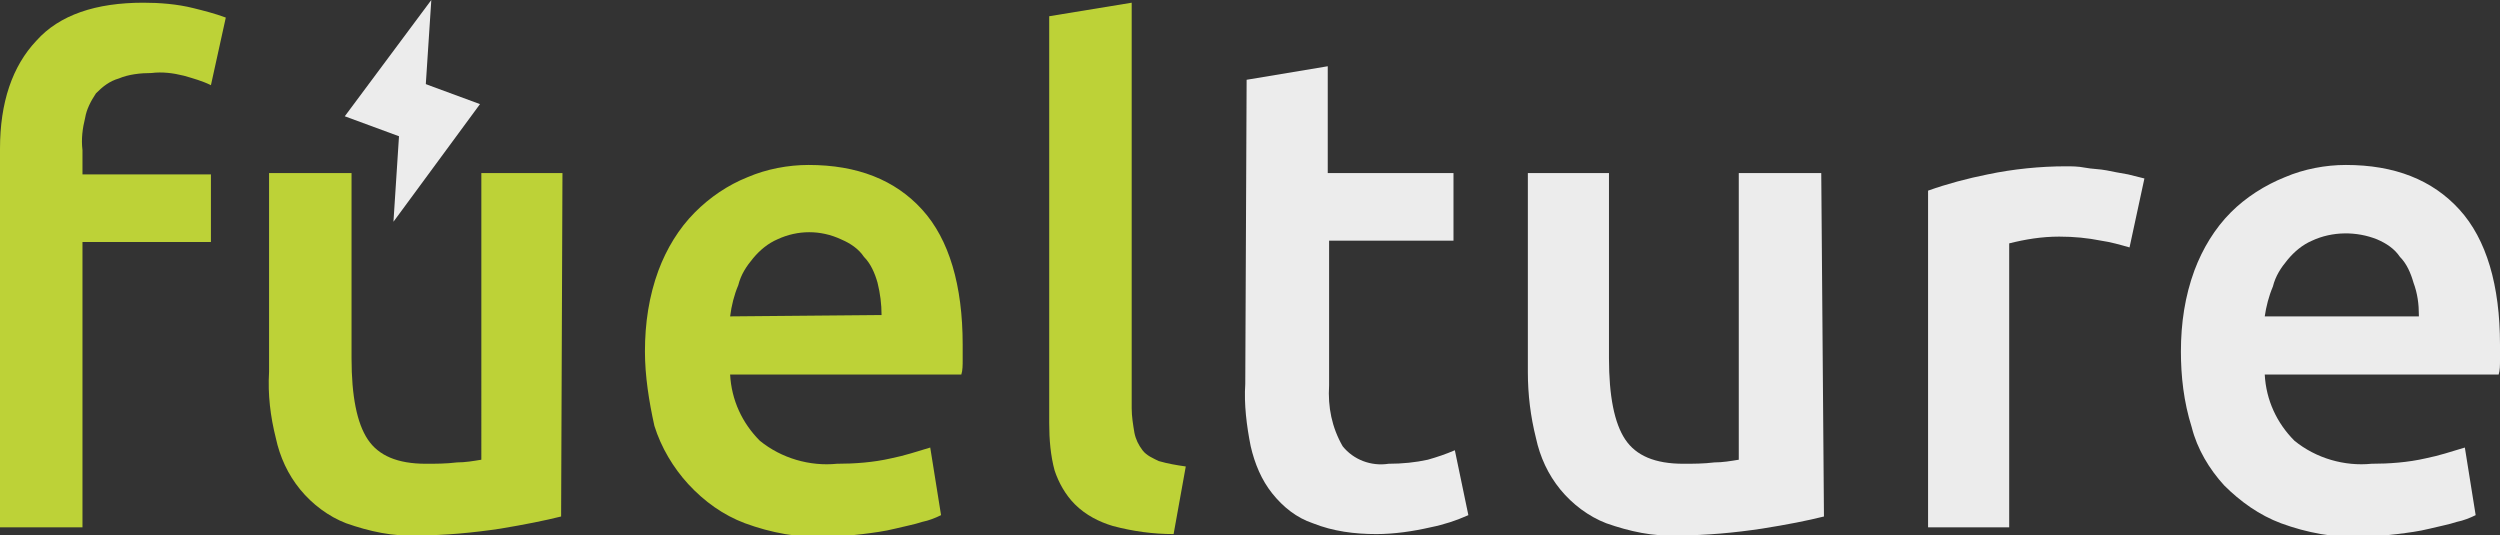 <?xml version="1.0" encoding="utf-8"?>
<!-- Generator: Adobe Illustrator 25.2.3, SVG Export Plug-In . SVG Version: 6.00 Build 0)  -->
<svg version="1.1" id="Layer_1" xmlns="http://www.w3.org/2000/svg" xmlns:xlink="http://www.w3.org/1999/xlink" x="0px" y="0px"
	 viewBox="0 0 184.9 39.6" style="enable-background:new 0 0 184.9 39.6;" xml:space="preserve">
<rect x="0" y="0" width="184.9" height="39.6" fill="#333333" stroke="none"/>
<style type="text/css">
	.st0{fill:#BDD237;}
	.st1{fill:#ECECEC;}
</style>
<g id="Layer_2_1_">
	<g id="Layer_1-2">
		<g id="Layer_2-2">
			<g id="Layer_1-2-2">
				<g id="Layer_2-2-2">
					<g id="Layer_1-2-2-2">
						<g id="Group_15">
							<g id="fuelture">
								<g>
									<path class="st0" d="M10.6,0.2c1.2,0,2.5,0.1,3.7,0.4c0.8,0.2,1.6,0.4,2.4,0.7l-1.1,5c-0.6-0.3-1.3-0.5-2-0.7
										c-0.8-0.2-1.6-0.3-2.4-0.2c-0.8,0-1.7,0.1-2.4,0.4C8.1,6,7.6,6.4,7.1,6.9C6.7,7.5,6.4,8.1,6.3,8.7C6.1,9.5,6,10.3,6.1,11.1
										v1.8h9.5v5H6.1V39H0V11c0-3.4,0.9-6.1,2.7-8C4.4,1.1,7.1,0.2,10.6,0.2z"/>
									<path class="st0" d="M41.5,38.2c-1.2,0.3-2.7,0.6-4.5,0.9c-2,0.3-4.1,0.5-6.1,0.5c-1.8,0.1-3.6-0.3-5.3-0.9
										c-1.3-0.5-2.5-1.4-3.4-2.5s-1.5-2.4-1.8-3.8c-0.4-1.6-0.6-3.2-0.5-4.9V12.8H26v13.7c0,2.8,0.4,4.8,1.2,6
										c0.8,1.2,2.2,1.8,4.3,1.8c0.7,0,1.5,0,2.3-0.1c0.6,0,1.2-0.1,1.8-0.2V12.8h6L41.5,38.2L41.5,38.2z"/>
									<path class="st0" d="M47.7,26c0-2.1,0.3-4.1,1-6c0.6-1.6,1.5-3.1,2.7-4.3c1.1-1.1,2.4-2,3.9-2.6c1.4-0.6,3-0.9,4.5-0.9
										c3.6,0,6.4,1.1,8.4,3.3s3,5.6,3,10c0,0.3,0,0.7,0,1.1s0,0.8-0.1,1.1H54c0.1,1.9,0.9,3.6,2.2,4.9c1.6,1.3,3.7,1.9,5.7,1.7
										c1.3,0,2.7-0.1,4-0.4c1-0.2,1.9-0.5,2.9-0.8l0.8,5c-0.4,0.2-0.9,0.4-1.4,0.5c-0.6,0.2-1.2,0.3-2,0.5s-1.6,0.3-2.4,0.4
										c-0.9,0.1-1.8,0.2-2.7,0.2c-2,0.1-4.1-0.3-6-1c-1.6-0.6-3-1.6-4.2-2.9c-1.1-1.2-2-2.7-2.5-4.3C48,29.7,47.7,27.8,47.7,26z
										 M65.2,23.3c0-0.8-0.1-1.6-0.3-2.4c-0.2-0.7-0.5-1.4-1-1.9c-0.4-0.6-1-1-1.7-1.3c-1.5-0.7-3.2-0.7-4.7,0
										c-0.7,0.3-1.3,0.8-1.8,1.4s-0.9,1.2-1.1,2c-0.3,0.7-0.5,1.5-0.6,2.3L65.2,23.3z"/>
									<path class="st0" d="M86.8,39.5c-1.5,0-3-0.2-4.5-0.6c-1-0.3-2-0.8-2.8-1.6c-0.7-0.7-1.2-1.6-1.5-2.5
										c-0.3-1.1-0.4-2.3-0.4-3.5V1.2l6.1-1v30c0,0.6,0.1,1.2,0.2,1.8c0.1,0.5,0.3,0.9,0.6,1.3c0.3,0.4,0.8,0.6,1.2,0.8
										c0.7,0.2,1.3,0.3,2,0.4L86.8,39.5z"/>
								</g>
								<g>
									<path class="st1" d="M92.2,5.9l6-1v7.9h9.3v5h-9.2v10.7c-0.1,1.6,0.2,3.1,1,4.5c0.8,1,2.1,1.5,3.4,1.3c1,0,2-0.1,2.9-0.3
										c0.7-0.2,1.3-0.4,2-0.7l1,4.8c-0.9,0.4-1.8,0.7-2.8,0.9c-1.3,0.3-2.7,0.5-4,0.5c-1.6,0-3.2-0.2-4.7-0.8
										c-1.2-0.4-2.2-1.2-3-2.2s-1.3-2.2-1.6-3.5c-0.3-1.5-0.5-3.1-0.4-4.6L92.2,5.9z"/>
									<path class="st1" d="M134.9,38.2c-1.2,0.3-2.7,0.6-4.6,0.9c-2,0.3-4.1,0.5-6.2,0.5c-1.8,0.1-3.6-0.3-5.3-0.9
										c-1.3-0.5-2.5-1.4-3.4-2.5s-1.5-2.4-1.8-3.8c-0.4-1.6-0.6-3.2-0.6-4.9V12.8h6v13.7c0,2.8,0.4,4.8,1.2,6
										c0.8,1.2,2.2,1.8,4.3,1.8c0.7,0,1.5,0,2.3-0.1c0.6,0,1.2-0.1,1.8-0.2V12.8h6.1L134.9,38.2z"/>
									<path class="st1" d="M157.5,18.3c-0.7-0.2-1.4-0.4-2.1-0.5c-1-0.2-2-0.3-3.1-0.3c-1.3,0-2.5,0.2-3.7,0.5v21h-6V14.1
										c1.4-0.5,2.9-0.9,4.4-1.2c1.9-0.4,3.9-0.6,5.8-0.6c0.4,0,0.9,0,1.4,0.1s1.1,0.1,1.6,0.2s1,0.2,1.6,0.3
										c0.4,0.1,0.8,0.2,1.2,0.3L157.5,18.3z"/>
									<path class="st1" d="M161.3,26c0-2.1,0.3-4.1,1-6c0.6-1.6,1.5-3.1,2.7-4.3c1.1-1.1,2.5-2,4-2.6c1.4-0.6,3-0.9,4.5-0.9
										c3.6,0,6.4,1.1,8.4,3.3s3,5.6,3,10c0,0.3,0,0.7,0,1.1s0,0.8-0.1,1.1h-17.3c0.1,1.9,0.9,3.6,2.2,4.9
										c1.6,1.3,3.7,1.9,5.7,1.7c1.3,0,2.7-0.1,4-0.4c1-0.2,1.9-0.5,2.9-0.8l0.8,5c-0.4,0.2-0.9,0.4-1.4,0.5
										c-0.6,0.2-1.2,0.3-2,0.5s-1.6,0.3-2.4,0.4c-0.9,0.1-1.8,0.2-2.6,0.2c-2,0.1-4.1-0.3-6-1c-1.6-0.6-3-1.6-4.2-2.8
										c-1.1-1.2-2-2.7-2.4-4.3C161.5,29.7,161.3,27.8,161.3,26z M178.9,23.3c0-0.8-0.1-1.6-0.4-2.4c-0.2-0.7-0.5-1.4-1-1.9
										c-0.4-0.6-1-1-1.7-1.3c-1.5-0.6-3.3-0.6-4.8,0.1c-0.7,0.3-1.3,0.8-1.8,1.4s-0.9,1.2-1.1,2c-0.3,0.7-0.5,1.5-0.6,2.2h11.4
										V23.3z"/>
								</g>
							</g>
							<g id="Group_5">
								<path id="Polygon_15" class="st1" d="M31.9,0l-0.7,10.7l-5.7-2.1L31.9,0z"/>
								<path id="Polygon_16" class="st1" d="M29.1,16.4l0.7-10.8l5.7,2.1L29.1,16.4z"/>
							</g>
						</g>
					</g>
				</g>
			</g>
		</g>
	</g>
</g>
</svg>
